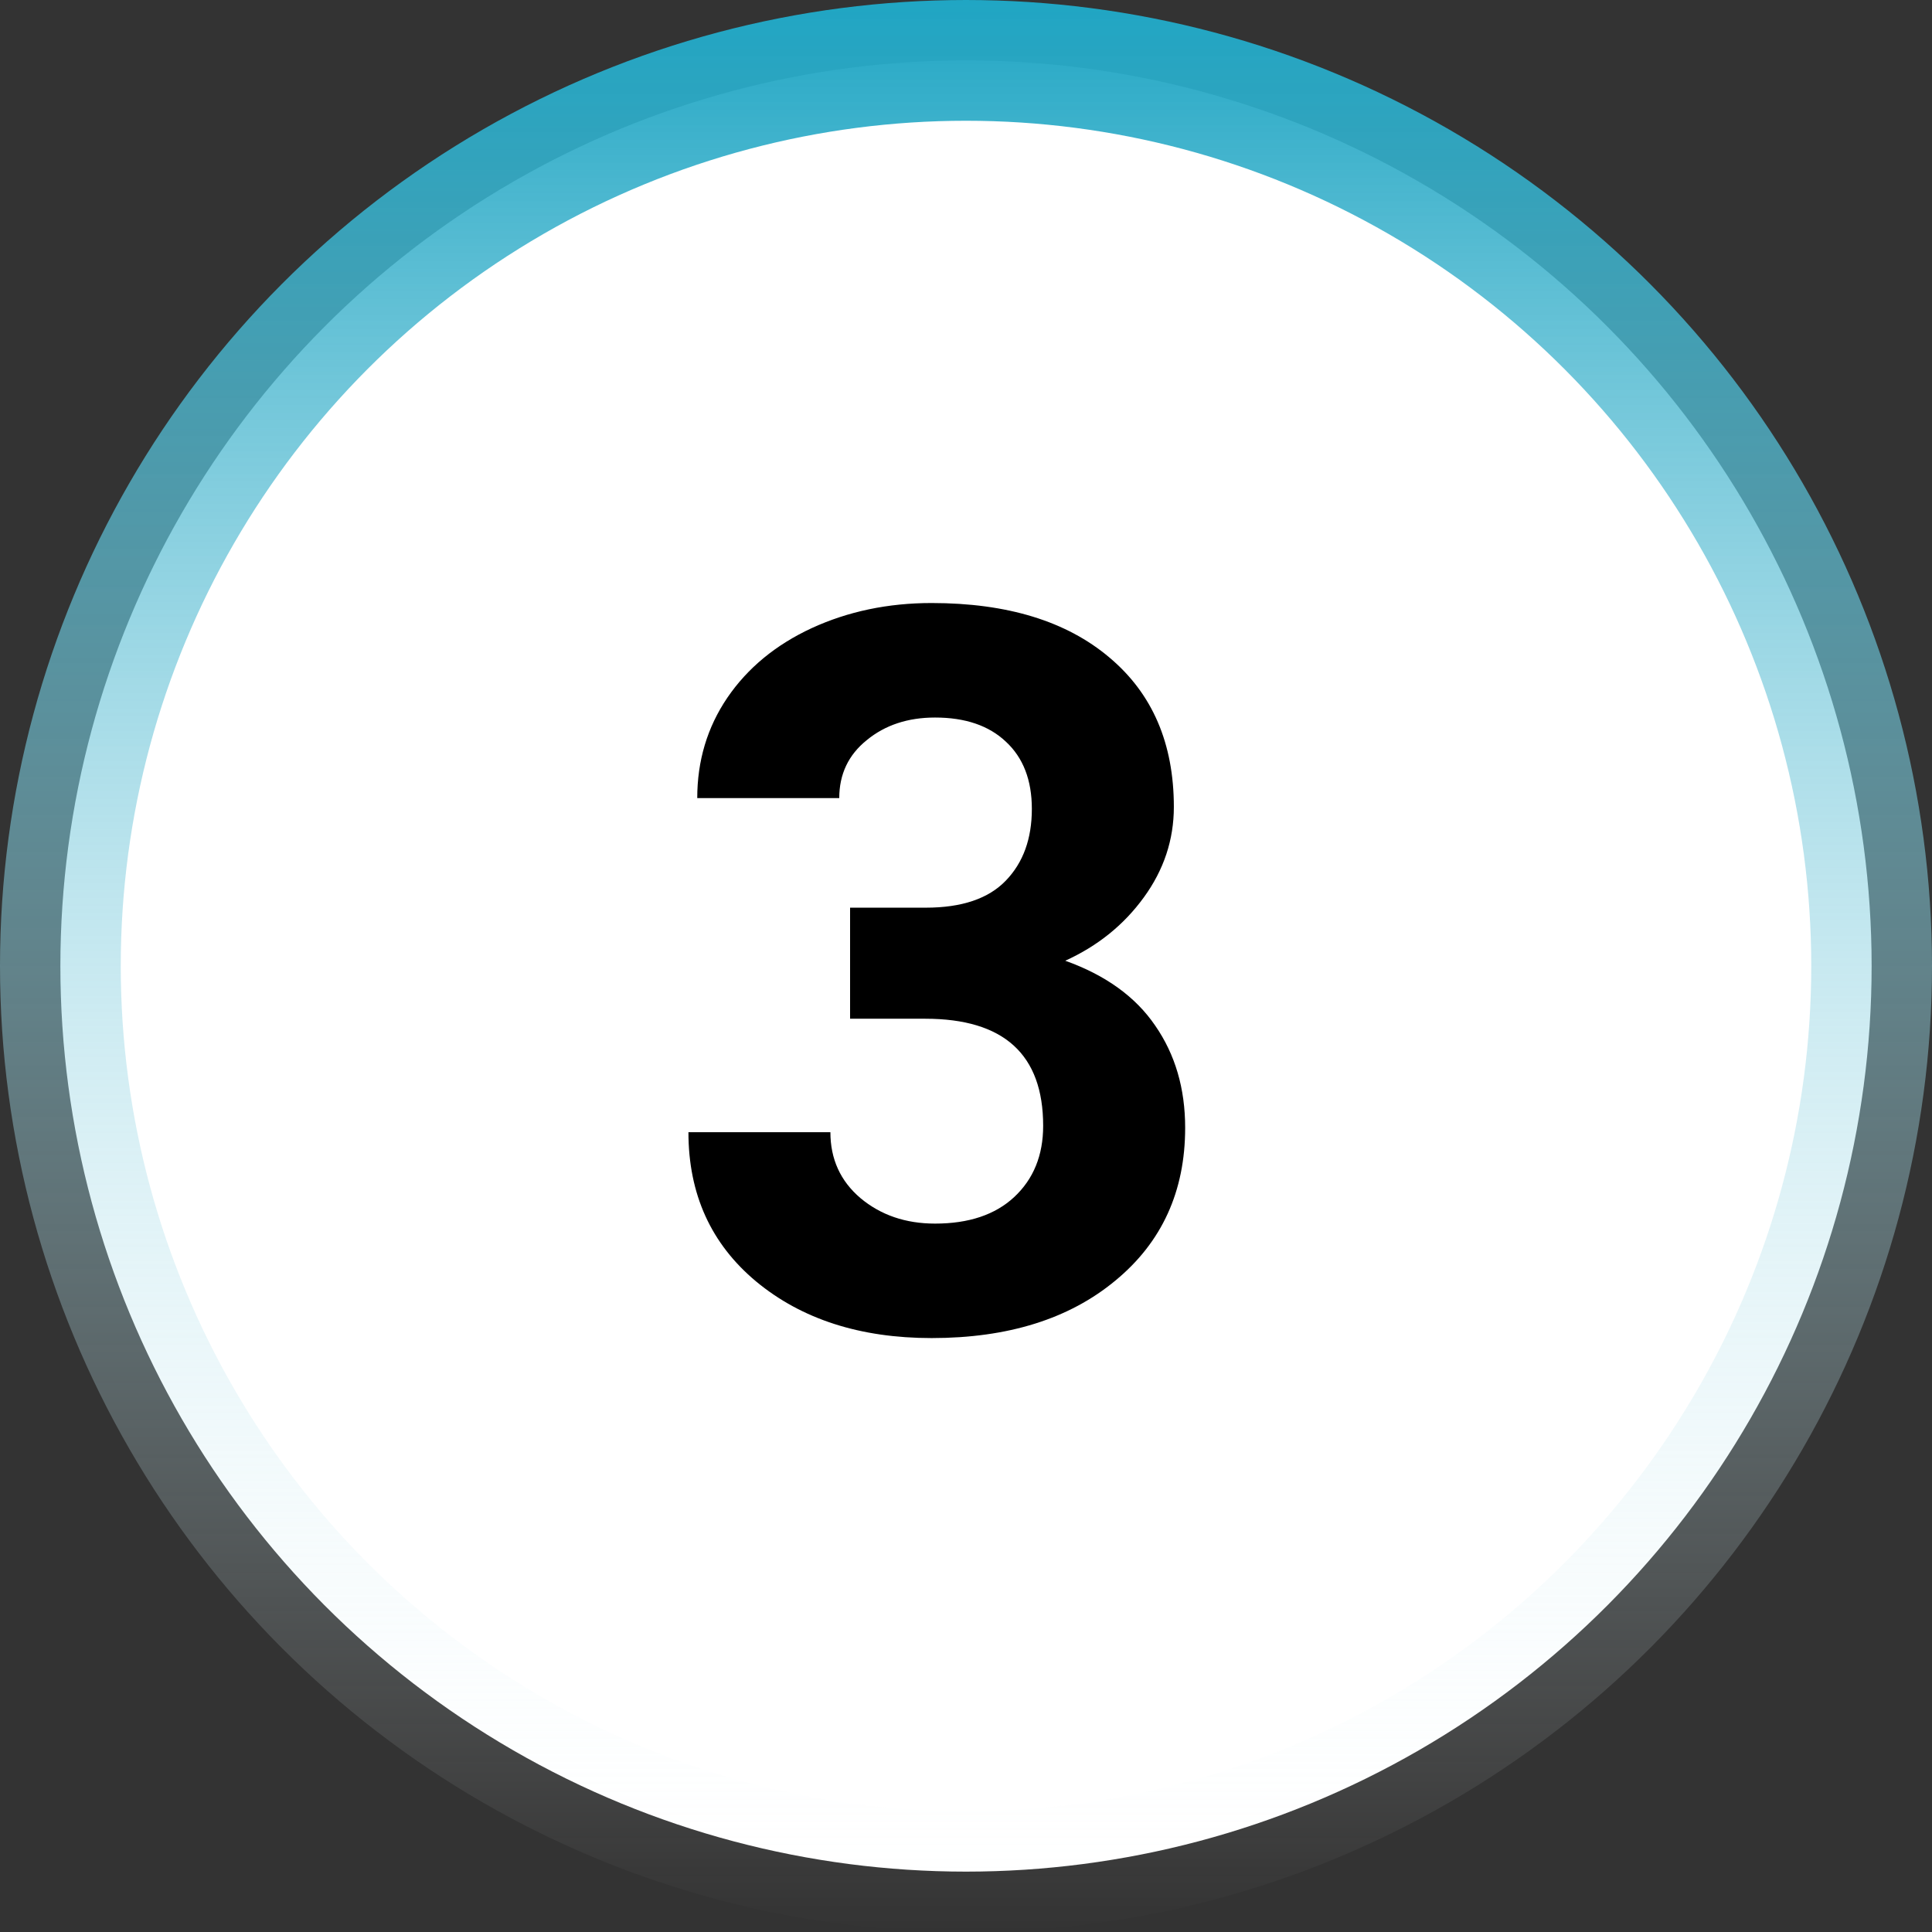 <svg width="48" height="48" viewBox="0 0 48 48" fill="none" xmlns="http://www.w3.org/2000/svg">
<rect x="0" y="0" width="48" height="48" fill="#333333" stroke="none"/>
<circle cx="24" cy="24" r="22.5" fill="white" stroke="url(#paint0_linear)" stroke-width="3"/>
<path d="M21.12 22.551H23C23.895 22.551 24.558 22.327 24.989 21.879C25.421 21.432 25.636 20.838 25.636 20.097C25.636 19.381 25.421 18.824 24.989 18.425C24.566 18.026 23.98 17.827 23.231 17.827C22.556 17.827 21.99 18.014 21.535 18.388C21.079 18.754 20.851 19.235 20.851 19.829H17.323C17.323 18.901 17.572 18.071 18.068 17.338C18.572 16.598 19.272 16.02 20.168 15.605C21.071 15.19 22.064 14.982 23.146 14.982C25.026 14.982 26.499 15.434 27.565 16.337C28.631 17.233 29.164 18.47 29.164 20.048C29.164 20.862 28.916 21.611 28.419 22.294C27.923 22.978 27.272 23.503 26.466 23.869C27.467 24.227 28.212 24.764 28.7 25.48C29.197 26.197 29.445 27.043 29.445 28.02C29.445 29.598 28.867 30.864 27.711 31.816C26.564 32.768 25.042 33.244 23.146 33.244C21.372 33.244 19.919 32.776 18.788 31.84C17.665 30.904 17.104 29.668 17.104 28.129H20.631C20.631 28.797 20.88 29.342 21.376 29.765C21.881 30.188 22.499 30.4 23.231 30.4C24.07 30.4 24.725 30.18 25.197 29.741C25.677 29.293 25.917 28.703 25.917 27.971C25.917 26.197 24.94 25.31 22.987 25.31H21.12V22.551Z" fill="black"/>
<defs>
<linearGradient id="paint0_linear" x1="24" y1="0" x2="24" y2="48" gradientUnits="userSpaceOnUse">
<stop stop-color="#20A6C4"/>
<stop offset="1" stop-color="white" stop-opacity="0"/>
</linearGradient>
</defs>
</svg>
